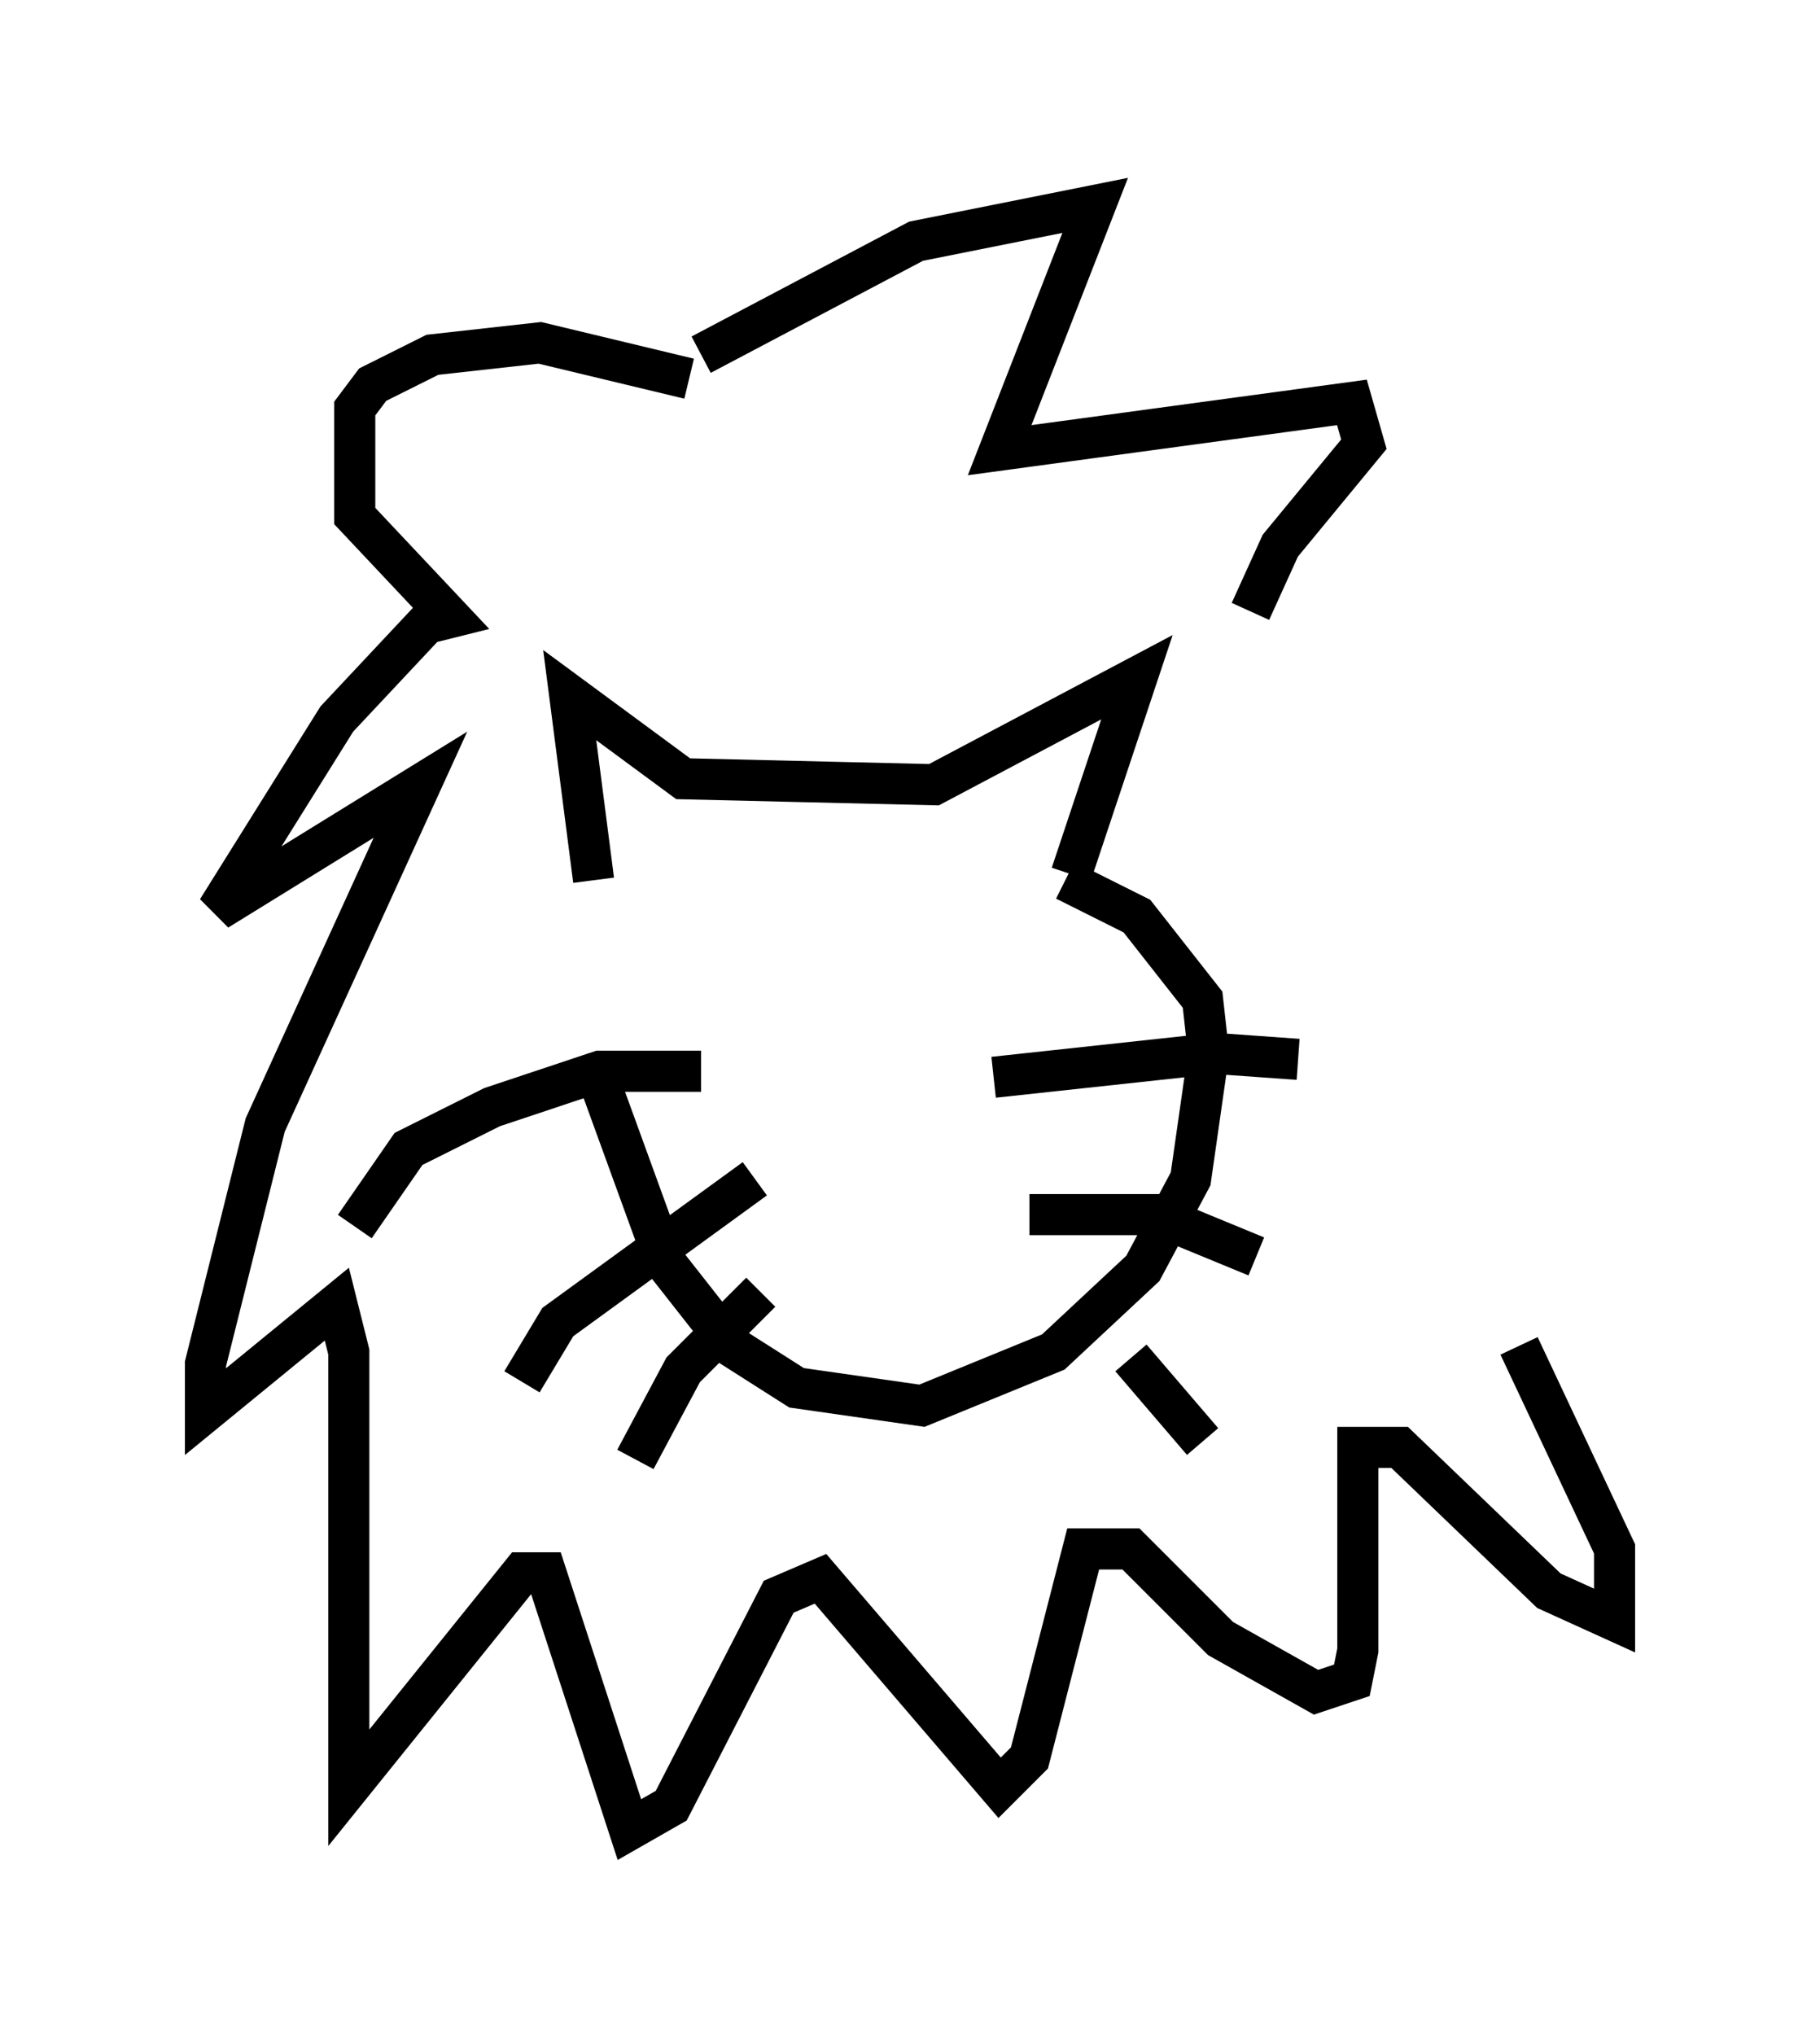 <?xml version="1.0" encoding="utf-8" ?>
<svg baseProfile="full" height="49.508" version="1.1" width="44.279" xmlns="http://www.w3.org/2000/svg" xmlns:ev="http://www.w3.org/2001/xml-events" xmlns:xlink="http://www.w3.org/1999/xlink"><defs /><rect fill="white" height="49.508" width="44.279" x="0" y="0" /><path d="M14.732, 21.123 m-0.291, 4.793 l1.743, 4.793 1.598, 2.034 l1.598, 1.017 3.05, 0.436 l3.196, -1.307 2.179, -2.034 l1.162, -2.179 0.436, -3.05 l-0.145, -1.307 -1.598, -2.034 l-1.743, -0.872 m-11.475, 0.0 l-0.581, -4.503 2.76, 2.034 l6.101, 0.145 4.939, -2.615 l-1.598, 4.793 m-9.006, 4.793 l-2.469, 0.0 -2.615, 0.872 l-2.034, 1.017 -1.307, 1.888 m9.732, -1.162 l-4.793, 3.486 -0.872, 1.453 m5.81, -2.179 l-1.888, 1.888 -1.162, 2.179 m8.715, -9.296 l5.374, -0.581 2.034, 0.145 m-6.536, 3.777 l3.05, 0.0 2.469, 1.017 m-3.05, 2.469 l1.743, 2.034 m-12.492, -25.855 l-3.631, -0.872 -2.615, 0.291 l-1.453, 0.726 -0.436, 0.581 l0.0, 2.615 2.324, 2.469 l-0.581, 0.145 -2.179, 2.324 l-2.905, 4.648 4.939, -3.05 l-3.777, 8.279 -1.453, 5.81 l0.0, 1.162 3.196, -2.615 l0.291, 1.162 0.0, 10.603 l4.212, -5.229 0.581, 0.0 l2.034, 6.246 1.017, -0.581 l2.615, -5.084 1.017, -0.436 l4.358, 5.084 0.726, -0.726 l1.307, -5.084 1.162, 0.0 l2.179, 2.179 2.324, 1.307 l0.872, -0.291 0.145, -0.726 l0.0, -4.939 1.017, 0.0 l3.631, 3.486 1.598, 0.726 l0.0, -1.743 -2.324, -4.939 m-19.899, -24.112 l5.229, -2.76 4.358, -0.872 l-2.324, 5.955 8.57, -1.162 l0.291, 1.017 -2.034, 2.469 l-0.726, 1.598 " fill="none" stroke="black" stroke-width="1" /></svg>